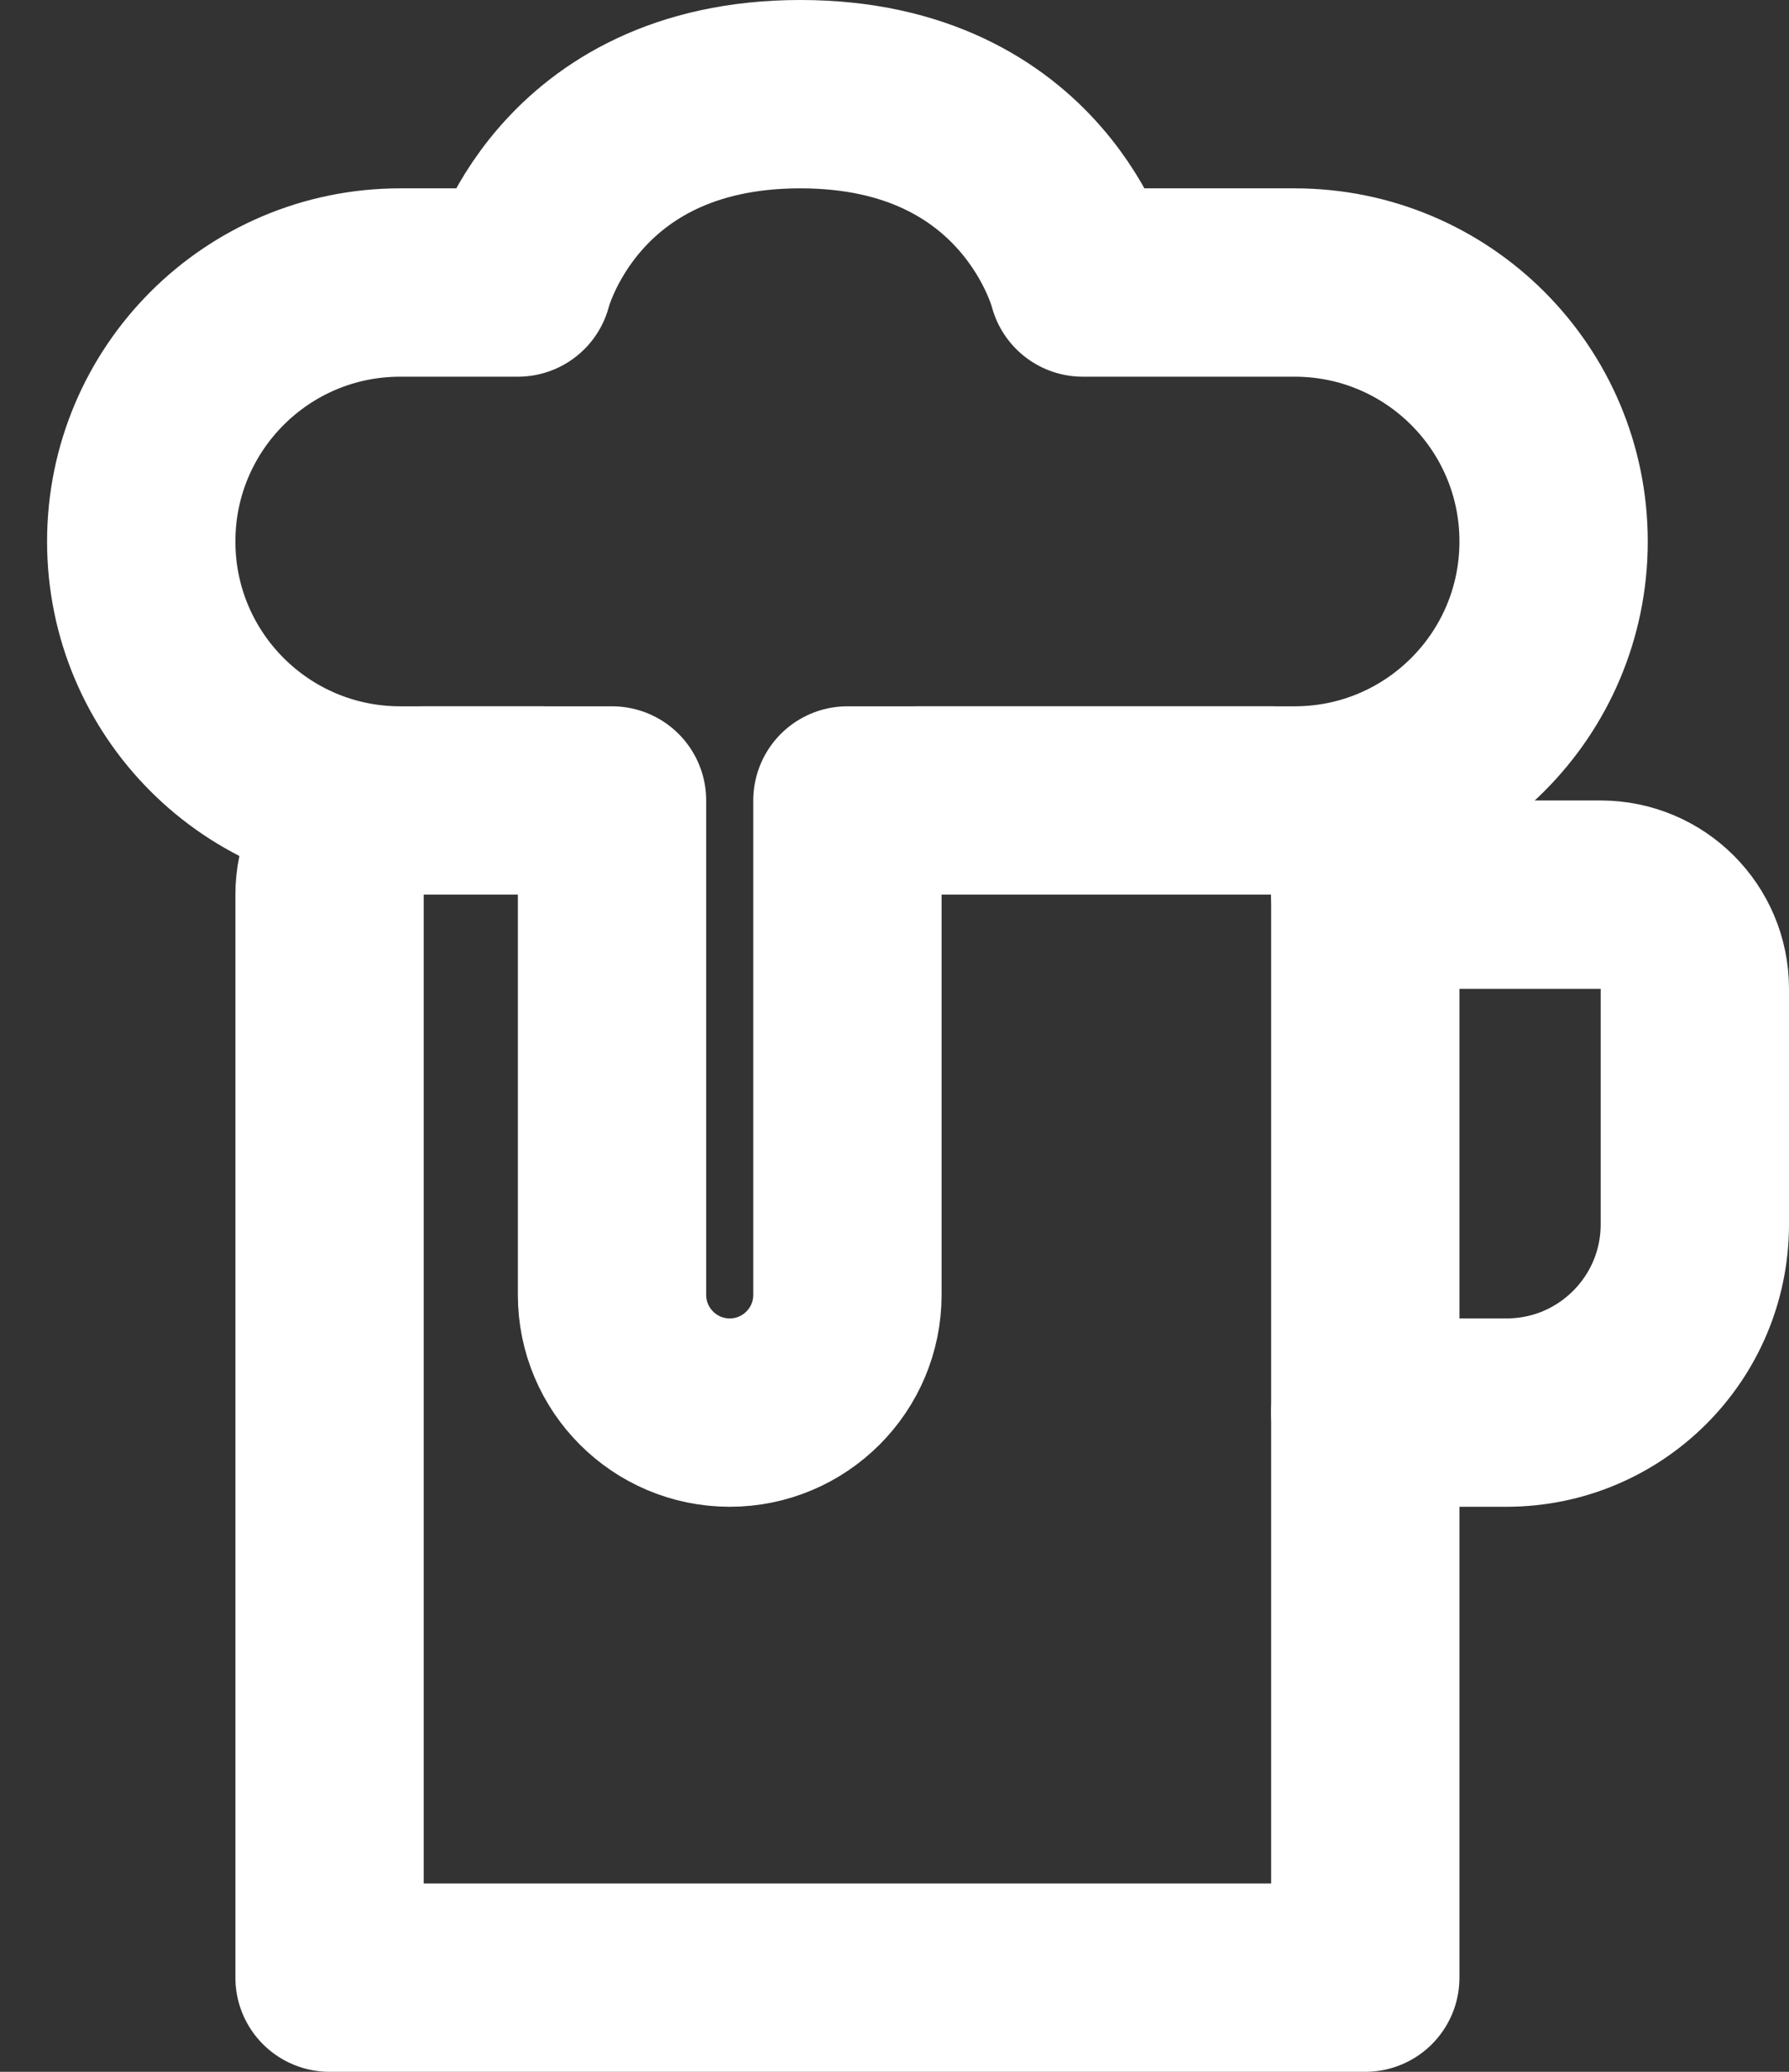 <svg width="19" height="22" viewBox="0 0 19 22" fill="none" xmlns="http://www.w3.org/2000/svg">
<rect x="0" y="0" width="19" height="22" fill="#333333" stroke="none"/>
<path d="M9.75 8.5H13.5C14.052 8.5 14.5 8.948 14.5 9.5V21H3.5V9.5C3.5 8.948 3.948 8.5 4.5 8.5H5.75" stroke="white" stroke-width="2" stroke-linecap="round" stroke-linejoin="round"/>
<path d="M5.5 3H4.25C2.731 3 1.5 4.231 1.5 5.75C1.5 7.269 2.731 8.5 4.25 8.5H6.5V13.75C6.5 14.44 7.06 15 7.75 15C8.44 15 9 14.44 9 13.75V8.5H13.75C15.269 8.5 16.5 7.269 16.5 5.75C16.5 4.231 15.269 3 13.75 3H11.5C11.5 3 11 1 8.5 1C6 1 5.5 3 5.5 3Z" stroke="white" stroke-width="2" stroke-linecap="round" stroke-linejoin="round"/>
<path d="M14.5 9.5H17C17.552 9.5 18 9.948 18 10.5V13C18 14.105 17.105 15 16 15H14.5" stroke="white" stroke-width="2" stroke-linecap="round"/>
</svg>
